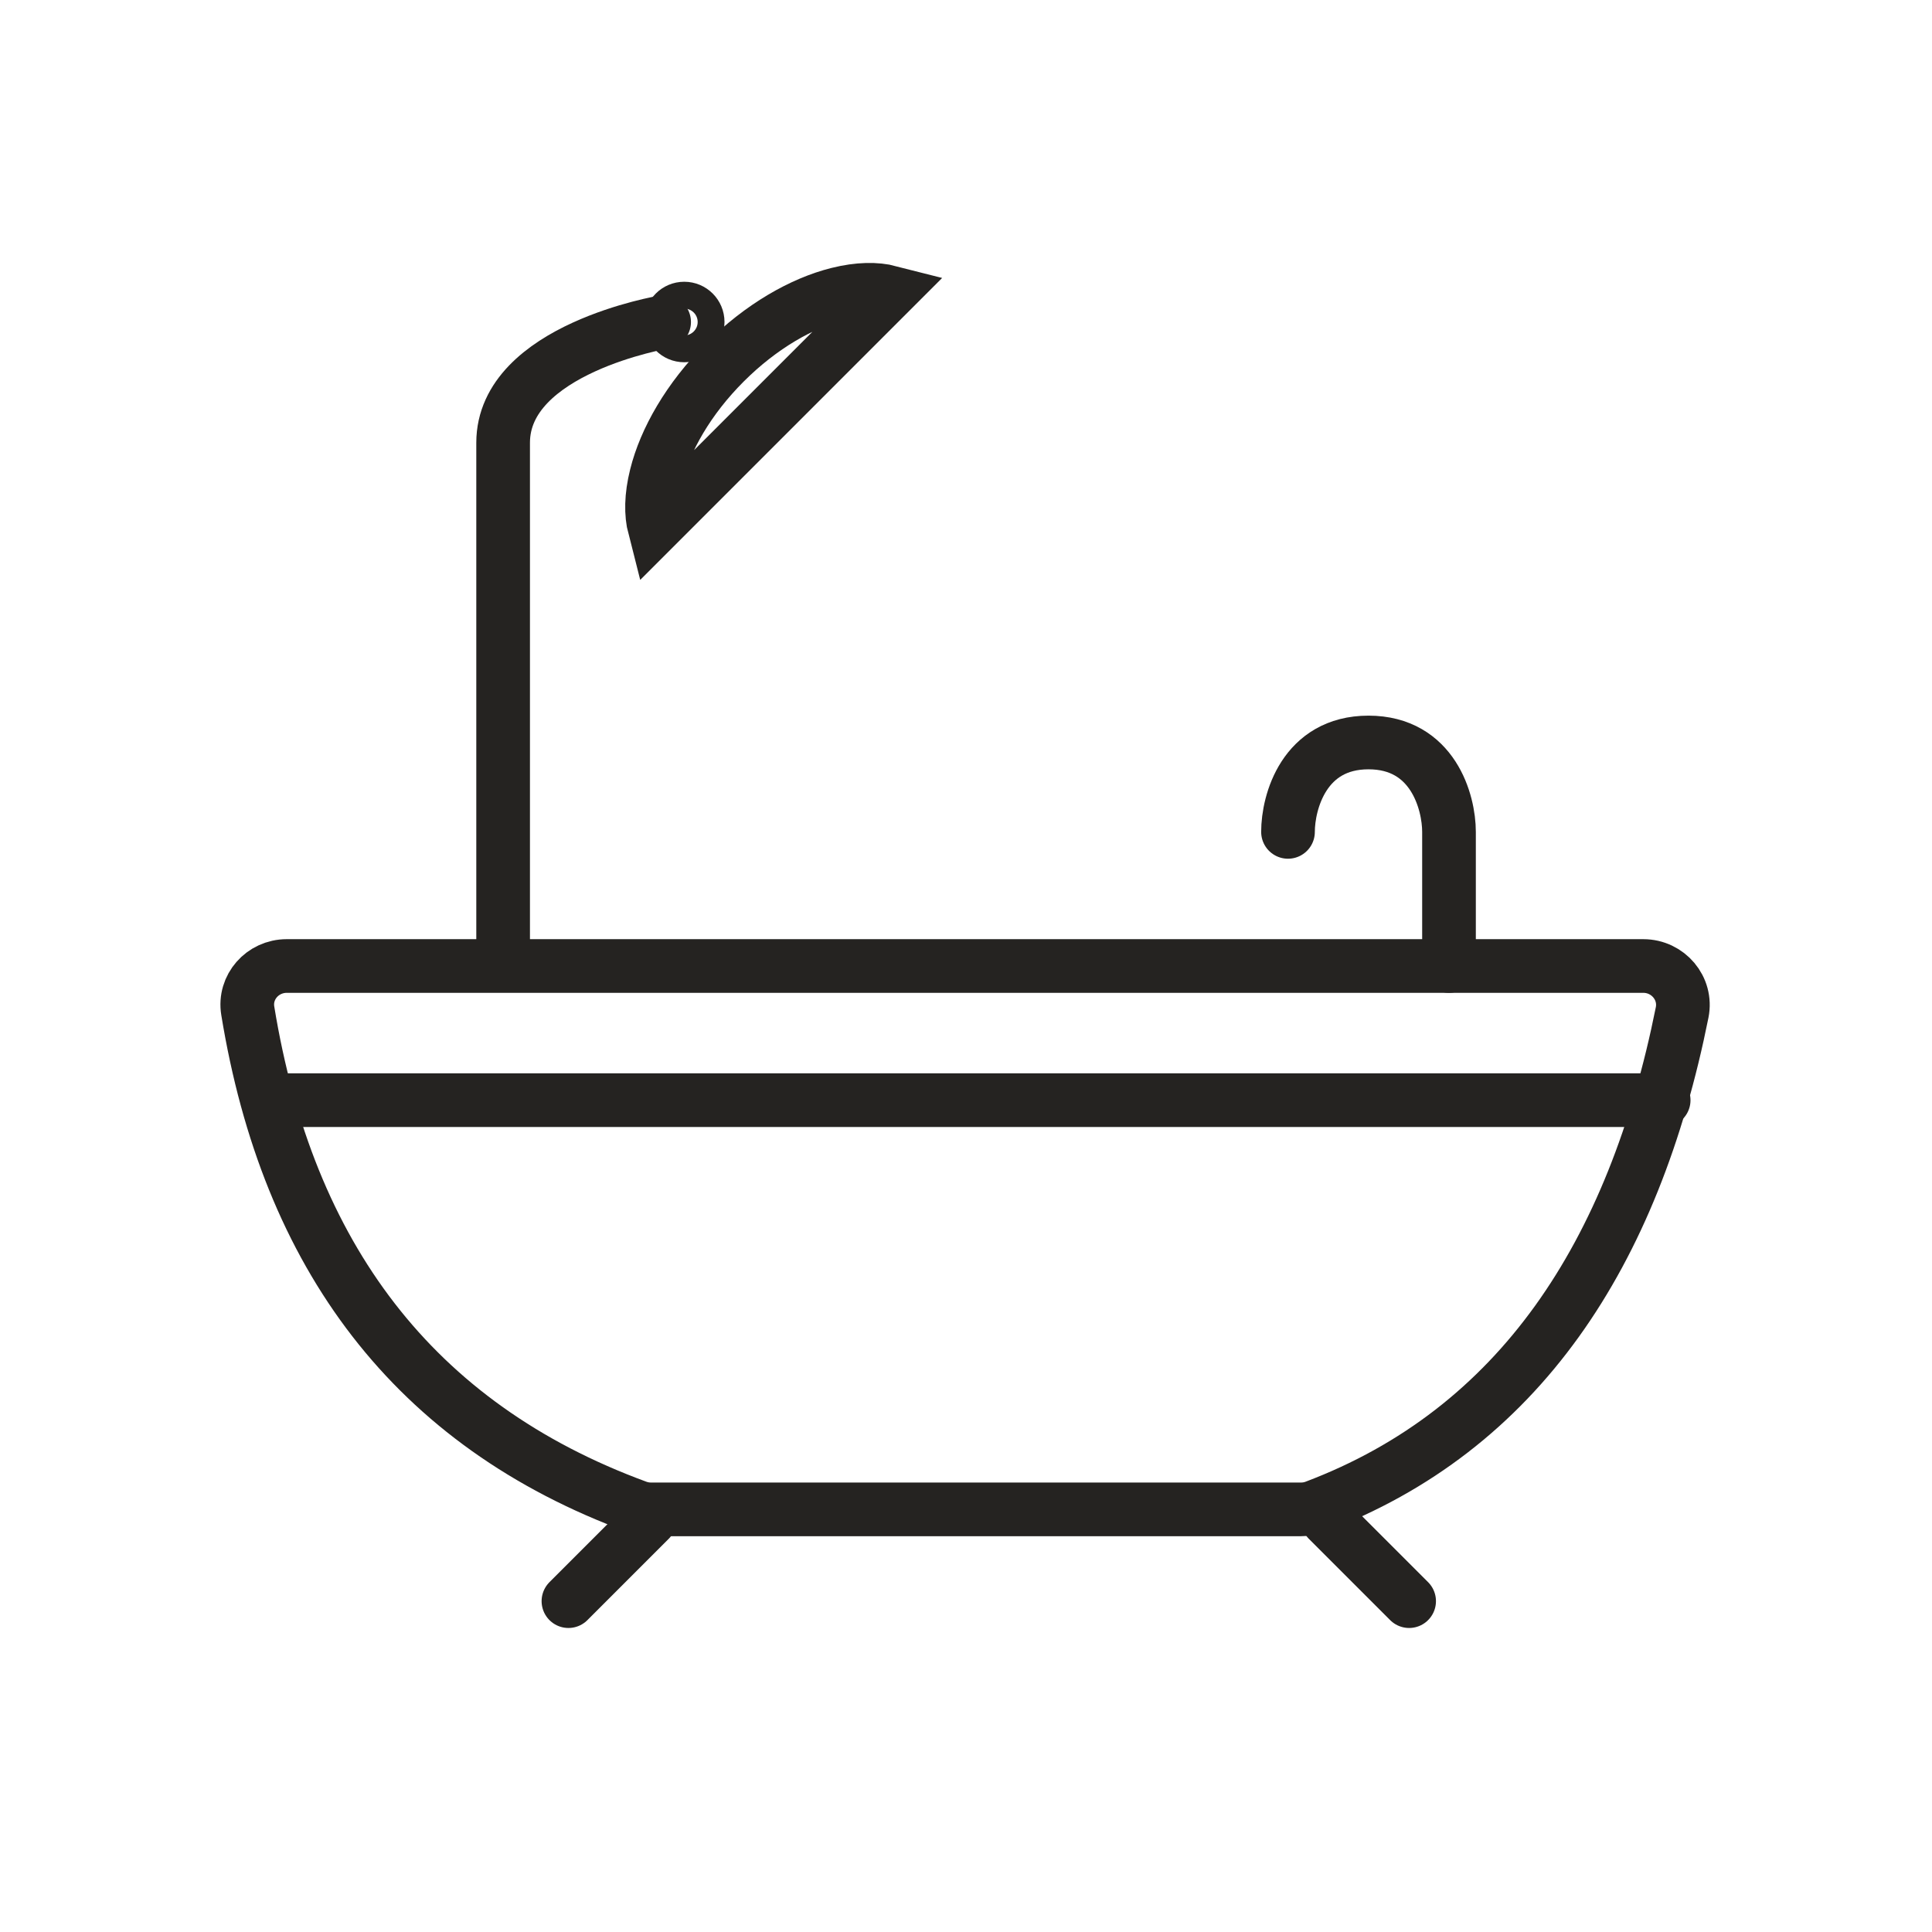 <svg width="36" height="36" viewBox="0 0 36 36" fill="none" xmlns="http://www.w3.org/2000/svg">
<g id="House-Icon 1">
<path id="Vector 38" d="M24.243 28.125H12.13C12.044 28.125 11.958 28.11 11.877 28.081C7.697 26.547 5.361 23.392 4.617 18.835C4.544 18.392 4.894 18 5.343 18H30.62C31.081 18 31.435 18.414 31.344 18.866C30.442 23.371 28.304 26.642 24.5 28.079C24.418 28.11 24.33 28.125 24.243 28.125Z" stroke="#252321" stroke-linecap="round"/>
<path id="Vector 42" d="M5 20.5H31" stroke="#252321" stroke-linecap="round"/>
<path id="Vector 48" d="M12.106 28.321L10.592 29.835" stroke="#252321" stroke-linecap="round"/>
<path id="Vector 49" d="M24.743 28.321L26.257 29.835" stroke="#252321" stroke-linecap="round"/>
<path id="Vector 39" d="M9.375 17.625C9.375 17.625 9.375 10 9.375 8.25C9.375 6.5 12.375 6 12.375 6" stroke="#252321" stroke-linecap="round"/>
<path id="Ellipse 26" d="M16.51 5.518L12.195 9.833C12.129 9.577 12.131 9.252 12.228 8.864C12.394 8.198 12.826 7.434 13.505 6.755C14.184 6.076 14.948 5.644 15.614 5.478C16.002 5.381 16.327 5.379 16.583 5.445L16.51 5.518Z" stroke="#252321"/>
<circle id="Ellipse 27" cx="12.75" cy="6" r="0.5" stroke="#252321" stroke-width="0.5"/>
<path id="Vector 41" d="M27 18V15.501C27 14.945 26.7 13.835 25.5 13.835C24.3 13.835 24 14.945 24 15.501" stroke="#252321" stroke-linecap="round"/>
</g>
</svg>
